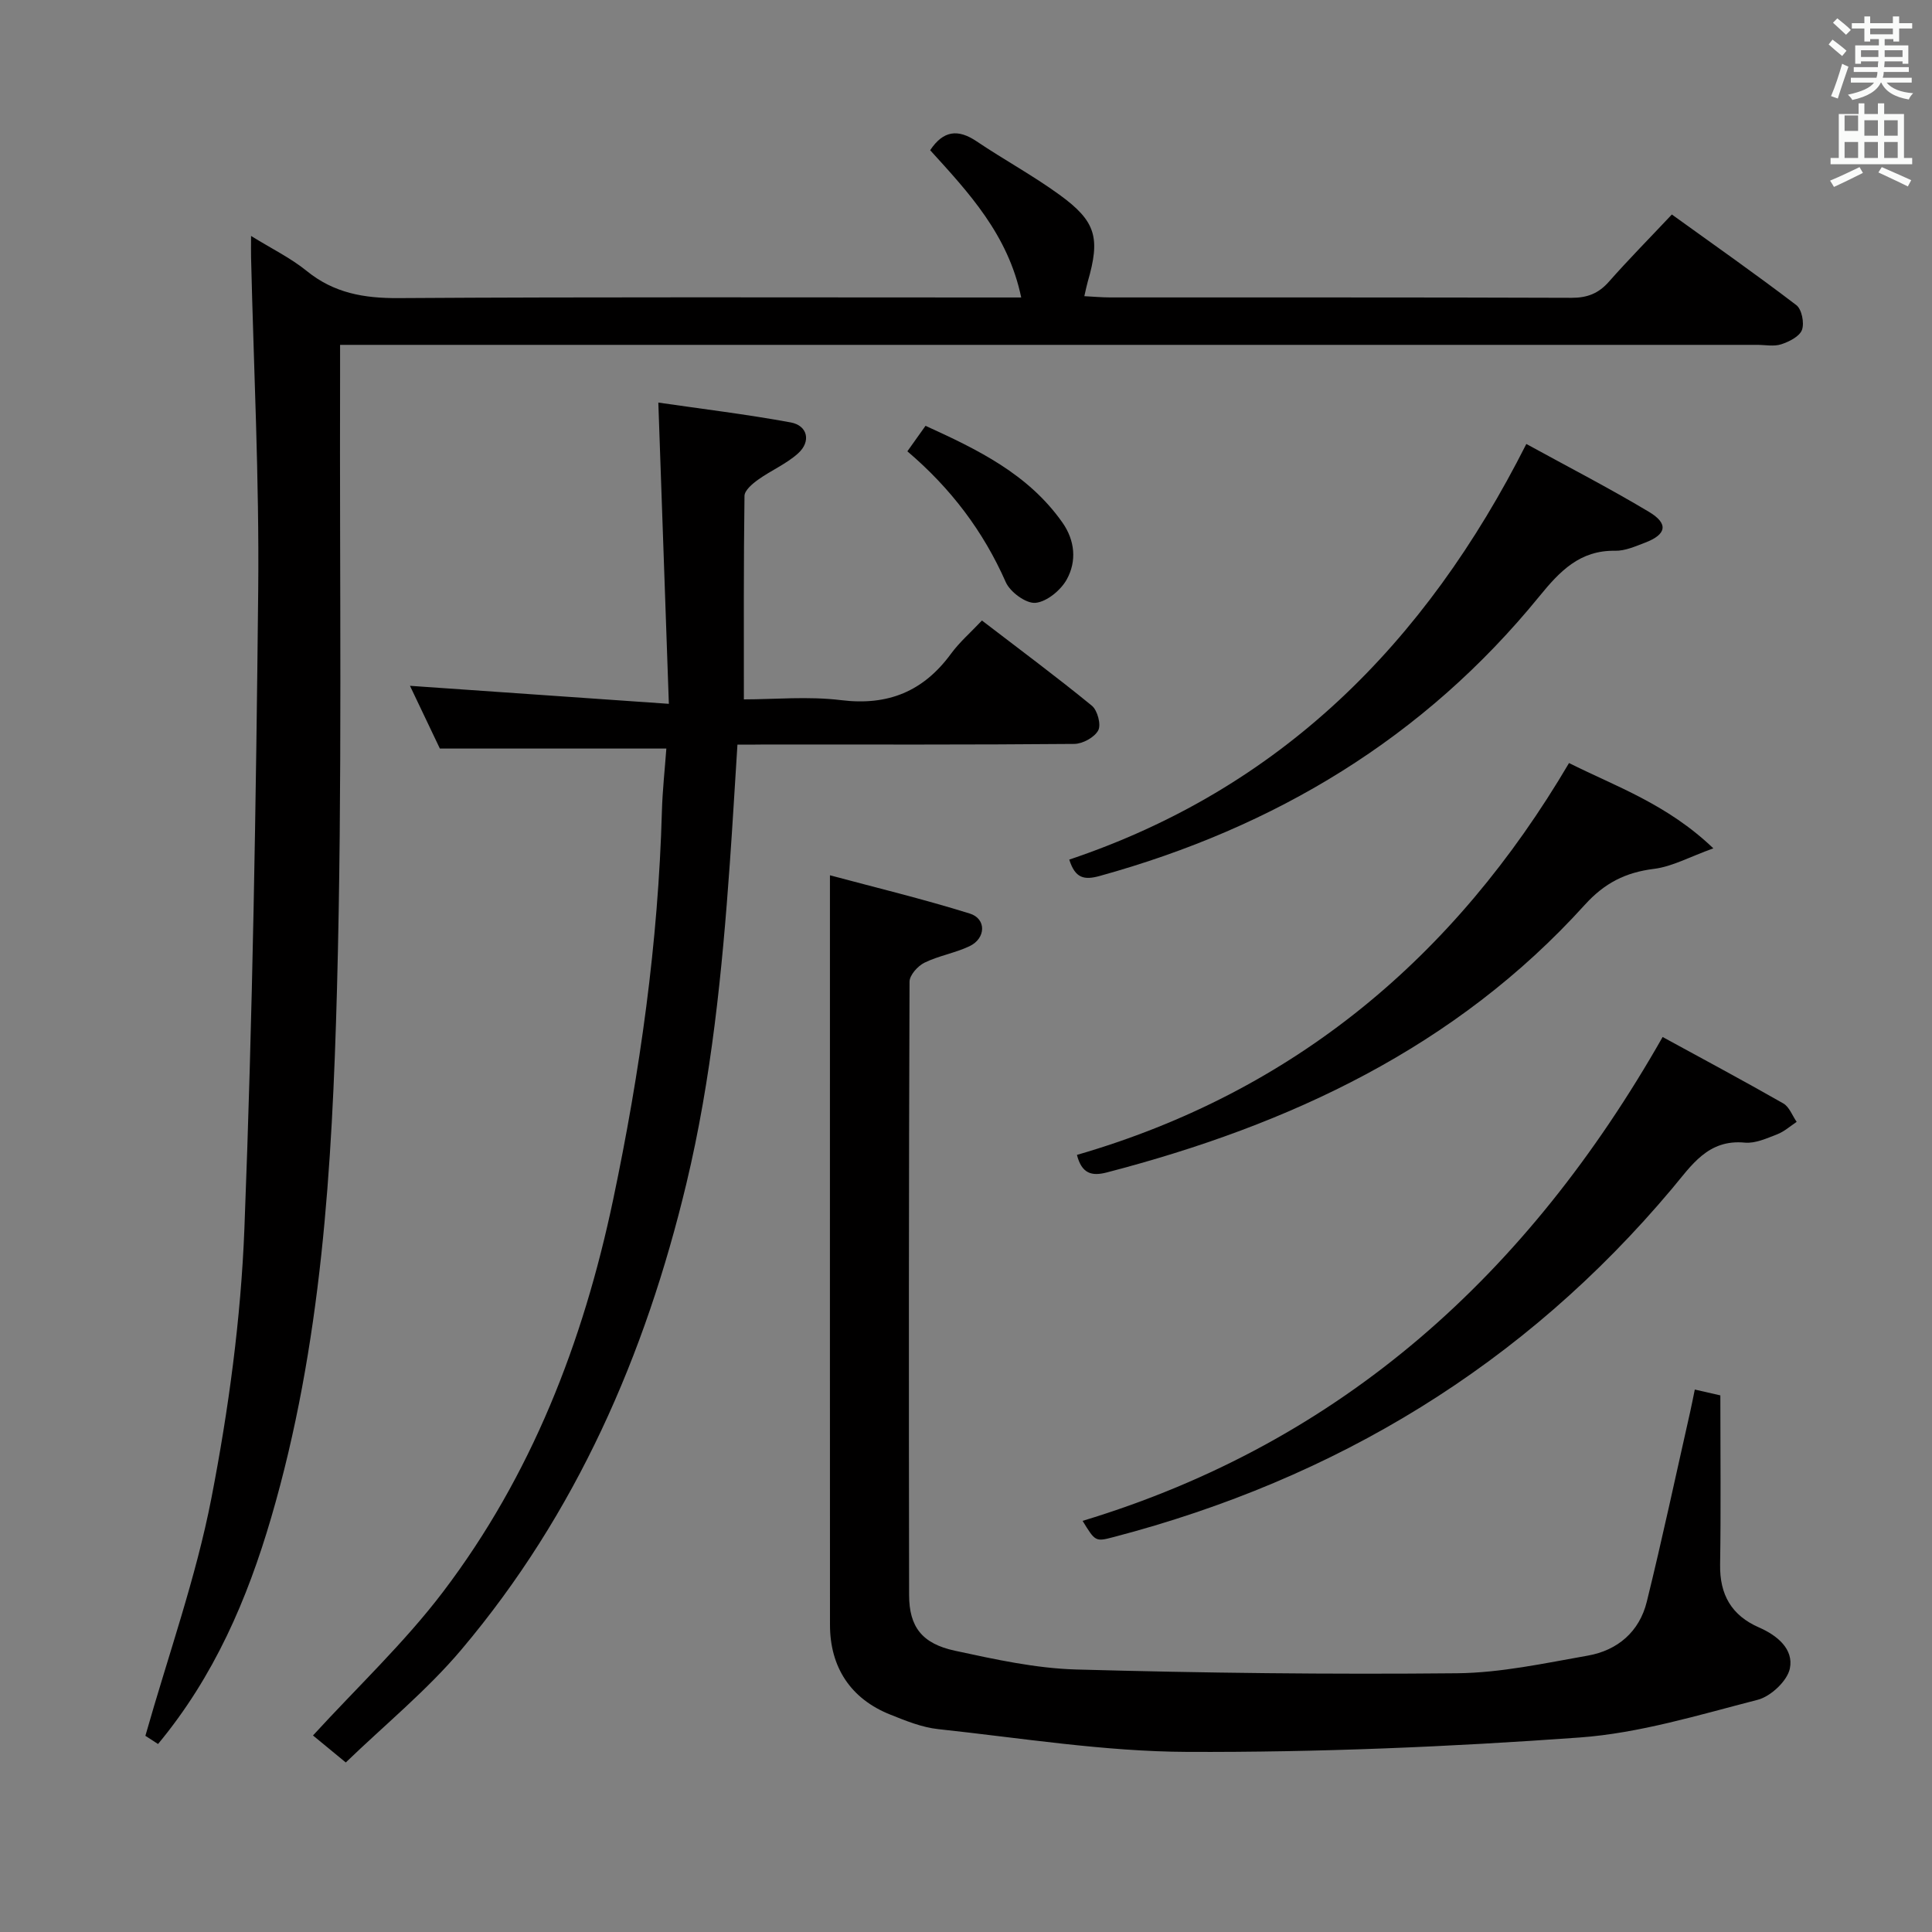 <svg enable-background="new 0 0 400 400" viewBox="0 0 400 400" xmlns="http://www.w3.org/2000/svg"><rect x="0" y="0" width="400" height="400" fill="#808080" stroke="none"/><path d="m378.6 9.2.8-1c.9.7 1.9 1.4 2.9 2.3l-.9 1.1c-1.1-.9-2-1.7-2.8-2.4zm.5 10.7c.9-2.1 1.6-4.3 2.3-6.7.4.2.8.4 1.3.6-.7 2.1-1.5 4.3-2.2 6.6zm.4-15.2.9-.9c1 .8 2 1.6 2.8 2.4l-1 1c-1-.9-1.9-1.8-2.7-2.5zm12.5-1.3h1.2v1.4h2.7v1.1h-2.7v2.7h-1.2v-.5h-1.8v1.3h4.9v3.8h-1.2v-.5h-3.7c0 .4-.1.9-.1 1.2h5.1v1h-5.2c0 .5-.1.9-.2 1.2h6v1h-5.2c1.1 1.3 2.9 2 5.5 2.2-.4.4-.7.8-.9 1.3-2.9-.5-4.8-1.6-5.7-3.5h-.1c-.8 1.7-2.7 2.9-5.9 3.6-.2-.4-.6-.8-.9-1.1 2.8-.6 4.6-1.4 5.4-2.5h-4.8v-1h5.3c.1-.3.2-.7.2-1.2h-4.9v-1h5c0-.4 0-.8.1-1.2h-3.6v.5h-1.2v-3.8h4.9v-1.3h-1.8v.5h-1.2v-2.7h-2.6v-1.1h2.6v-1.4h1.2v1.4h4.7v-1.4zm-6.7 8.4h3.6c0-.4 0-.9 0-1.4h-3.6zm1.9-4.7h4.7v-1.2h-4.7zm6.7 3.3h-3.7v1.4h3.7z" fill="#fafbfa"/><path d="m384.7 21.4h1.3v2.2h2.8v-2.2h1.3v2.2h4.1v9.1h1.7v1.3h-16.9v-1.3h1.7v-9.1h4.1v-2.2zm.3 13.2.7 1.2c-1.8.9-3.8 1.9-6 2.9-.2-.4-.5-.8-.8-1.3 2.4-1 4.4-2 6.1-2.8zm-3.1-7.5h2.8v-3.2h-2.8v4.2zm0 5.6h2.8v-3.3h-2.8zm4.1-4.6h2.8v-3.2h-2.8zm0 4.6h2.8v-3.3h-2.8zm3.6 1.9c2.1.9 4.1 1.8 6.1 2.7l-.7 1.3c-2.2-1.1-4.2-2-6.1-2.9zm3.3-9.7h-2.8v3.2h2.8zm-2.8 7.8h2.8v-3.3h-2.8z" fill="#fafbfa"/><g fill="#010000"><path d="m51.98 48.85c4.3 2.66 8.22 4.57 11.51 7.24 5.64 4.59 11.84 5.67 18.97 5.63 40.82-.26 81.64-.13 122.46-.13h6.51c-2.71-13.02-10.89-21.73-18.85-30.49 2.74-4.12 5.79-4.42 9.63-1.83 5.64 3.8 11.65 7.06 17.14 11.05 7.6 5.51 8.49 8.93 5.85 18.03-.22.77-.38 1.57-.7 2.97 1.91.1 3.64.26 5.38.26 31.82.02 63.65-.04 95.47.08 3.28.01 5.62-.9 7.77-3.35 4.06-4.6 8.38-8.97 13.02-13.9 8.67 6.25 17.36 12.34 25.78 18.77 1.12.86 1.68 3.7 1.16 5.12-.51 1.37-2.65 2.44-4.29 2.98-1.5.5-3.3.12-4.96.12-95.47 0-190.94 0-286.41 0-2.12 0-4.23 0-7.01 0 0 2.53.01 4.48 0 6.42-.13 42.32.5 84.65-.64 126.94-1 36.84-3.16 73.72-13.63 109.47-4.94 16.87-11.77 32.8-23.42 46.85-1.21-.78-2.37-1.54-2.62-1.7 4.75-16.73 10.47-32.72 13.67-49.21 3.56-18.36 6.1-37.12 6.83-55.79 1.71-44.06 2.41-88.17 2.86-132.27.23-22.95-.94-45.91-1.48-68.86-.03-1.14 0-2.31 0-4.4z"/><path d="m171.83 181.22c9.29 2.49 19.22 4.89 28.95 7.92 3.49 1.08 3.35 5.16-.07 6.77-2.98 1.41-6.37 1.96-9.32 3.41-1.38.68-3.08 2.58-3.08 3.93-.16 42.33-.16 84.66-.09 126.98.01 6.57 2.65 10.07 9.51 11.54 8.26 1.78 16.67 3.64 25.06 3.88 26.29.73 52.6 1.04 78.89.78 9.03-.09 18.08-2.07 27.05-3.65 6.19-1.09 10.7-4.97 12.22-11.16 3.21-13.02 6-26.13 8.96-39.21.32-1.41.59-2.84.98-4.72 2.4.55 4.4 1.01 5.29 1.21 0 12.12.13 23.58-.05 35.04-.1 6.22 2.36 10.52 8.06 13.01 3.76 1.64 7.21 4.48 6.38 8.5-.53 2.57-3.95 5.77-6.64 6.47-12.18 3.13-24.45 6.91-36.88 7.81-27.02 1.95-54.17 3.09-81.25 2.98-17.18-.07-34.37-2.87-51.53-4.71-3.4-.36-6.75-1.73-9.97-3.02-8.15-3.25-12.46-9.77-12.46-18.57-.02-37.33-.01-74.66-.01-111.99 0-13.97 0-27.94 0-43.2z"/><path d="m152.68 154.17c-.55 8.57-1.01 16.66-1.59 24.75-1.58 22.21-3.77 44.34-8.97 66.08-8.52 35.58-22.85 68.41-46.59 96.53-7.12 8.44-15.83 15.54-23.94 23.37-3.07-2.53-5.2-4.28-6.79-5.59 9.19-10.04 18.95-19.22 26.94-29.75 18.28-24.08 28.99-51.65 35.2-81.16 5.59-26.56 9.35-53.3 10.1-80.44.12-4.3.6-8.59.92-12.98-15.61 0-30.8 0-46.89 0-1.79-3.75-4.04-8.49-6.19-12.99 17.54 1.22 34.91 2.43 53.6 3.73-.75-21.4-1.45-41.4-2.18-62.37 8.84 1.29 18.18 2.41 27.42 4.11 3.51.65 4.24 3.96 1.51 6.41-2.42 2.18-5.59 3.52-8.27 5.44-1.18.84-2.8 2.21-2.82 3.35-.19 13.79-.13 27.58-.13 42.14 6.3 0 13.31-.68 20.14.16 9.74 1.2 17.05-1.83 22.76-9.63 1.75-2.39 4.06-4.38 6.39-6.86 7.86 6.03 15.45 11.66 22.76 17.64 1.16.95 1.95 3.92 1.32 5.1-.77 1.45-3.22 2.79-4.95 2.81-21.33.19-42.66.12-63.99.12-1.79.03-3.58.03-5.76.03z"/><path d="m224.14 314.88c53.86-16.31 92.25-51.2 120.09-100.18 8.24 4.5 16.67 9.01 24.98 13.75 1.25.71 1.86 2.52 2.77 3.82-1.33.88-2.57 2.01-4.02 2.57-2.15.83-4.53 1.93-6.7 1.73-7.66-.74-11.05 4.73-15.07 9.51-30.71 36.58-69.59 60.11-115.62 72.15-3.79 1-3.81.92-6.43-3.35z"/><path d="m324.85 157.98c9.73 4.87 20.31 8.5 29.88 17.66-4.91 1.76-8.51 3.78-12.3 4.25-5.88.73-10.23 2.93-14.32 7.45-26.72 29.53-61.12 45.56-98.95 55.4-3.14.82-5.2.25-6.19-3.63 44.9-13.02 78.18-40.87 101.88-81.13z"/><path d="m316.01 91.92c8.64 4.74 17.18 9.14 25.4 14.06 4.09 2.45 3.63 4.68-.81 6.37-2 .76-4.14 1.72-6.19 1.68-7.33-.13-11.47 4.24-15.71 9.44-23.89 29.34-54.74 47.85-90.99 57.88-3.24.9-5.1.52-6.33-3.38 43.57-14.63 73.66-44.52 94.63-86.05z"/><path d="m187.86 93.44c1.29-1.8 2.33-3.28 3.76-5.28 10.77 4.91 21.25 9.96 28.33 20.01 2.62 3.72 3 8.01.92 11.78-1.23 2.24-4.13 4.63-6.47 4.86-1.96.19-5.25-2.22-6.16-4.27-4.65-10.54-11.35-19.42-20.38-27.1z"/></g></svg>